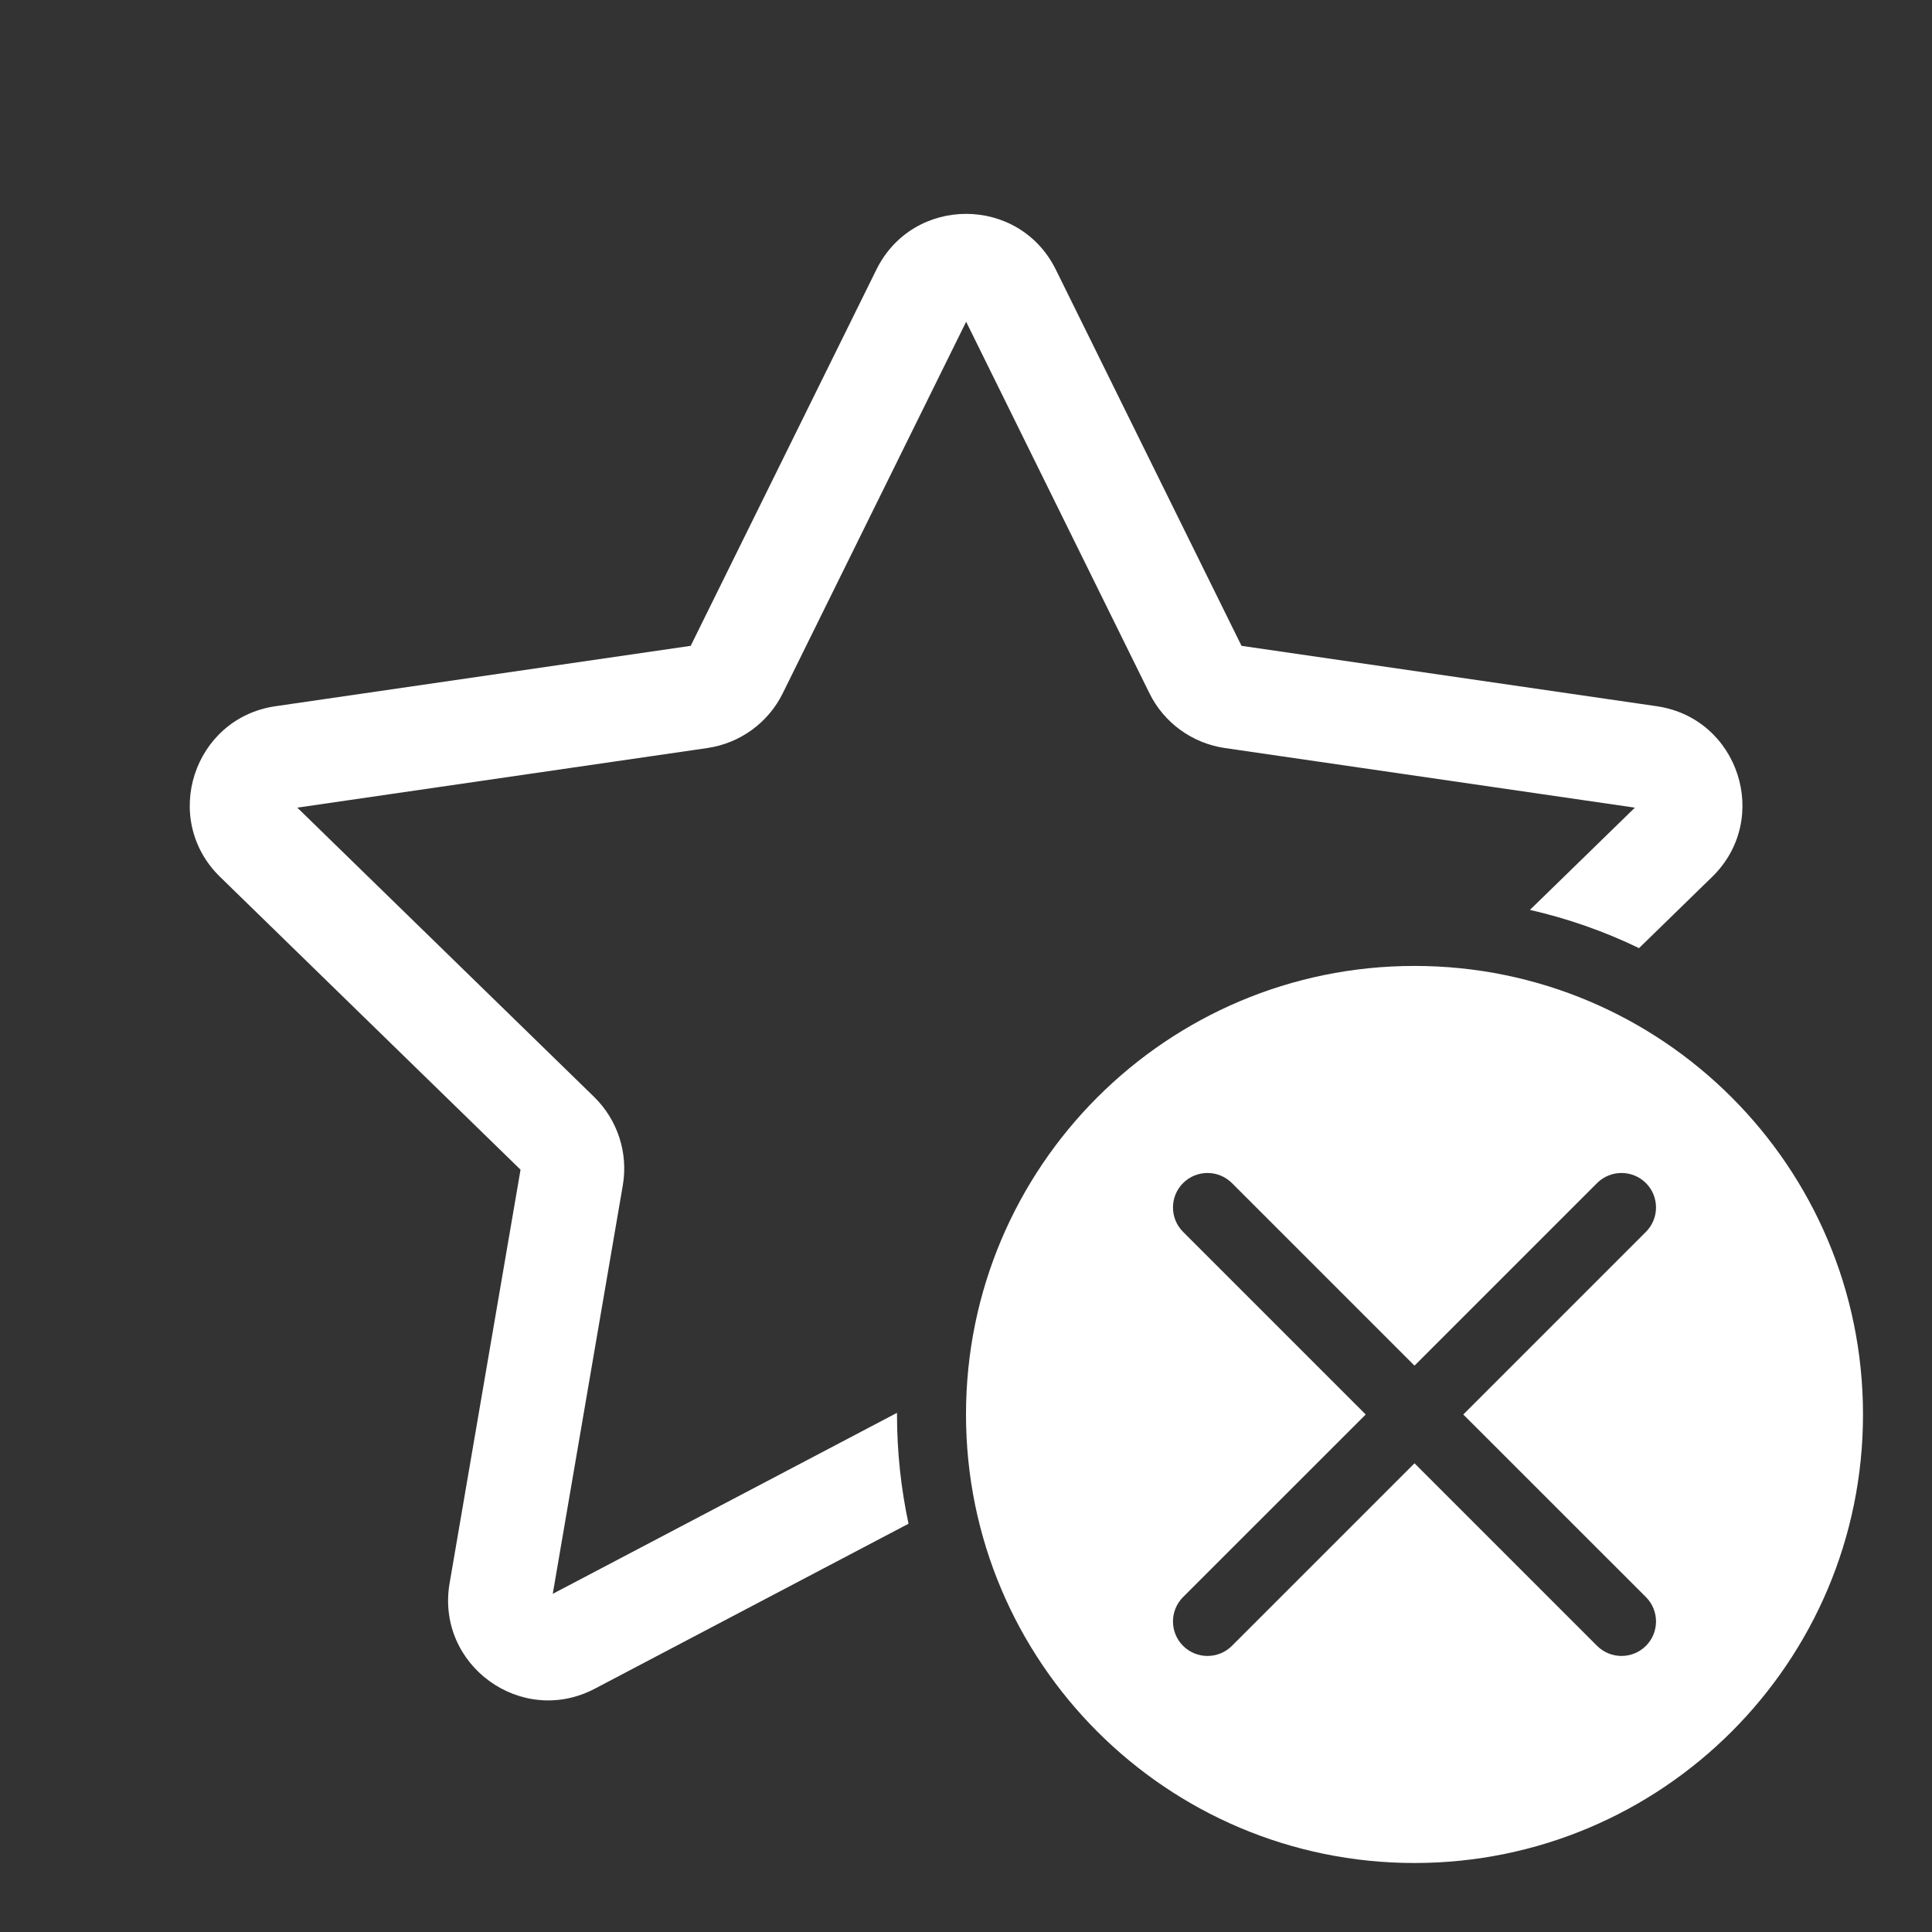 <svg width="28" height="28" viewBox="0 0 28 28" fill="none" xmlns="http://www.w3.org/2000/svg">
<rect x="0" y="0" width="28" height="28" fill="#333333" stroke="none"/>
<path d="M12.701 3.908C13.233 2.83 14.77 2.83 15.302 3.908L17.993 9.36L24.01 10.235C25.199 10.408 25.674 11.869 24.814 12.708L23.754 13.741C23.256 13.5 22.726 13.313 22.173 13.187L23.694 11.705L17.751 10.841C17.279 10.772 16.87 10.476 16.659 10.048L14.002 4.663L11.344 10.048C11.133 10.476 10.724 10.772 10.252 10.841L4.309 11.705L8.609 15.896C8.951 16.23 9.107 16.709 9.026 17.18L8.011 23.099L13 20.476V20.5C13 21.043 13.058 21.572 13.167 22.083L8.62 24.474C7.556 25.033 6.313 24.13 6.516 22.945L7.544 16.952L3.189 12.708C2.329 11.869 2.804 10.408 3.993 10.235L10.01 9.36L12.701 3.908ZM27 20.5C27 24.089 24.09 27 20.5 27C16.91 27 14 24.089 14 20.5C14 16.91 16.91 13.999 20.5 13.999C24.09 13.999 27 16.91 27 20.5ZM17.854 17.146C17.658 16.951 17.342 16.951 17.146 17.146C16.951 17.341 16.951 17.658 17.146 17.853L19.793 20.5L17.146 23.146C16.951 23.341 16.951 23.658 17.146 23.853C17.342 24.048 17.658 24.048 17.854 23.853L20.5 21.207L23.146 23.853C23.342 24.048 23.658 24.048 23.854 23.853C24.049 23.658 24.049 23.341 23.854 23.146L21.207 20.5L23.854 17.853C24.049 17.658 24.049 17.341 23.854 17.146C23.658 16.951 23.342 16.951 23.146 17.146L20.5 19.792L17.854 17.146Z" fill="#ffffff"/>
</svg>
